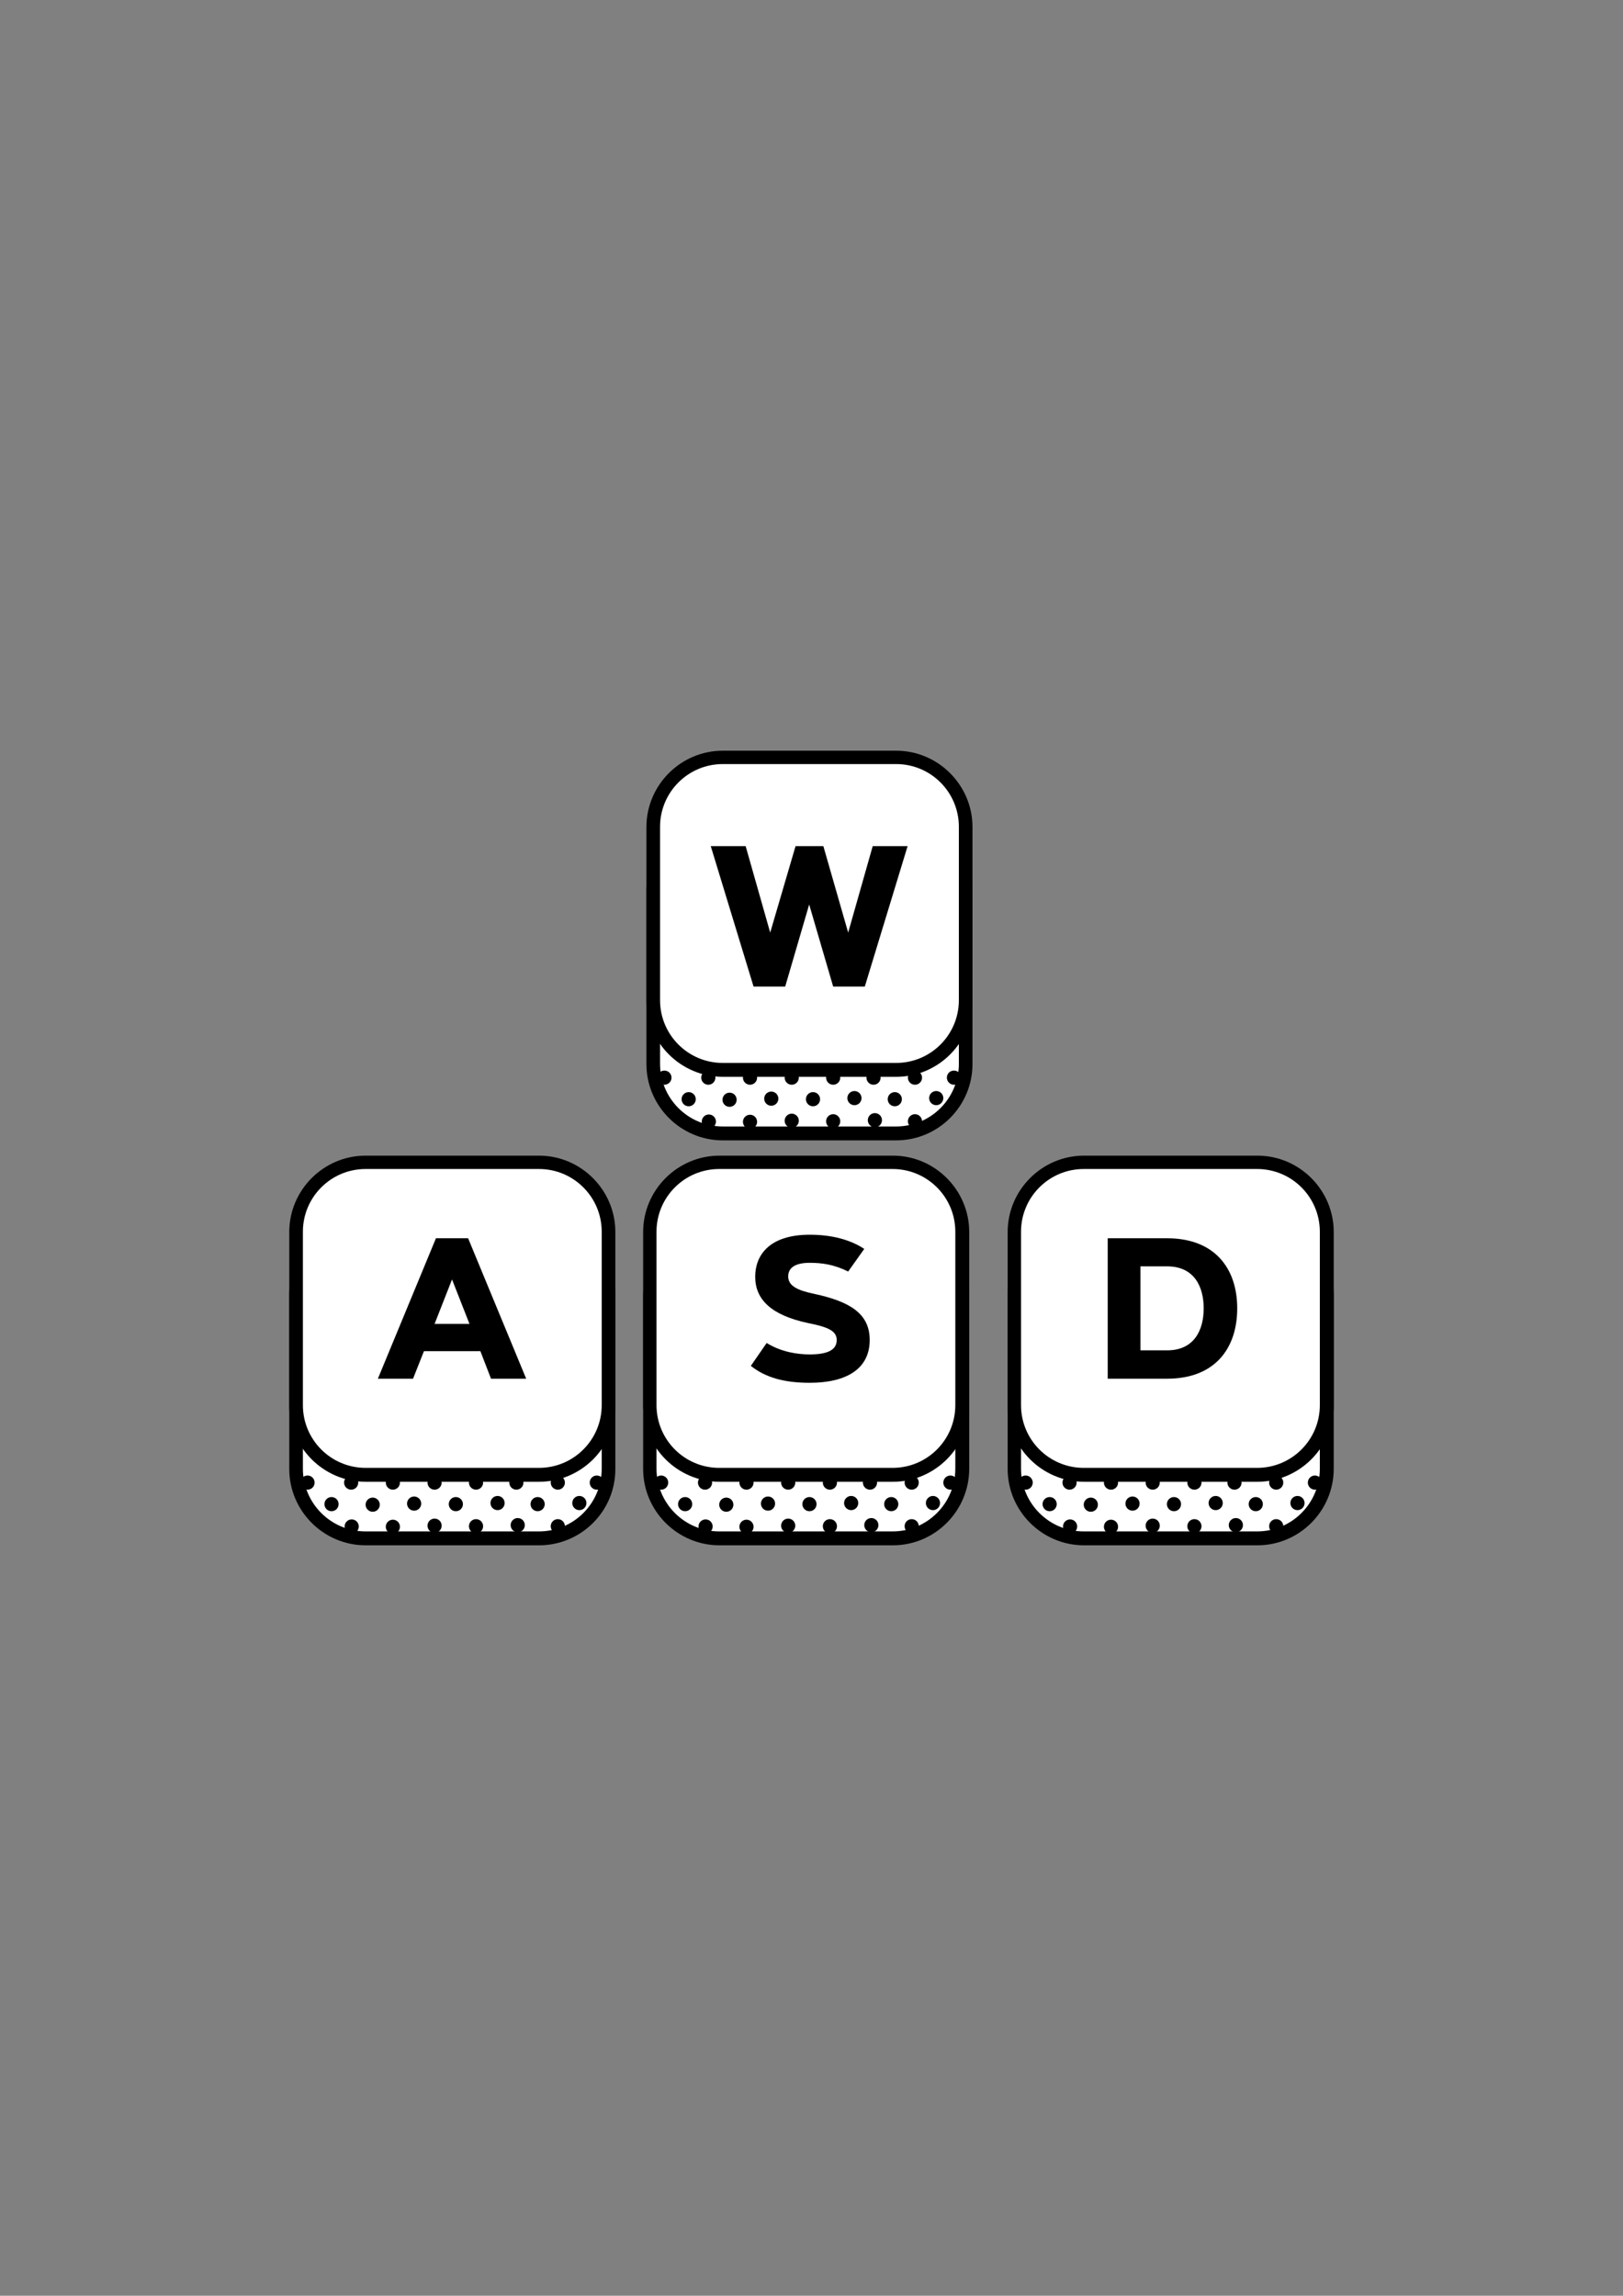<?xml version="1.0" encoding="utf-8"?>
<!-- Generator: Adobe Illustrator 23.1.0, SVG Export Plug-In . SVG Version: 6.00 Build 0)  -->
<svg version="1.1" id="Слой_2" xmlns="http://www.w3.org/2000/svg" xmlns:xlink="http://www.w3.org/1999/xlink" x="0px" y="0px"
	 viewBox="0 0 595.3 841.9" style="enable-background:new 0 0 595.3 841.9;" xml:space="preserve">
<rect x="0" y="0" width="595.3" height="841.9" fill="#808080" stroke="none"/>
<style type="text/css">
	.st0{fill:#FFFFFF;}
</style>
<g>
	<g>
		<path class="st0" d="M328.7,415.7h-63.6c-14.1,0-25.5-11.4-25.5-25.5v-63.6c0-14.1,11.4-25.5,25.5-25.5h63.6
			c14.1,0,25.5,11.4,25.5,25.5v63.6C354.2,404.2,342.8,415.7,328.7,415.7z"/>
		<path d="M328.7,418.2h-63.6c-15.4,0-28-12.6-28-28v-63.6c0-15.4,12.6-28,28-28h63.6c15.4,0,28,12.6,28,28v63.6
			C356.7,405.6,344.2,418.2,328.7,418.2z M265.1,303.5c-12.7,0-23,10.3-23,23v63.6c0,12.7,10.3,23,23,23h63.6c12.7,0,23-10.3,23-23
			v-63.6c0-12.7-10.3-23-23-23H265.1z"/>
	</g>
	<g>
		<path class="st0" d="M197.7,564.2h-63.6c-14.1,0-25.5-11.4-25.5-25.5V475c0-14.1,11.4-25.5,25.5-25.5h63.6
			c14.1,0,25.5,11.4,25.5,25.5v63.6C223.3,552.7,211.8,564.2,197.7,564.2z"/>
		<path d="M197.7,566.7h-63.6c-15.4,0-28-12.6-28-28V475c0-15.4,12.6-28,28-28h63.6c15.4,0,28,12.6,28,28v63.6
			C225.8,554.1,213.2,566.7,197.7,566.7z M134.1,452c-12.7,0-23,10.3-23,23v63.6c0,12.7,10.3,23,23,23h63.6c12.7,0,23-10.3,23-23
			V475c0-12.7-10.3-23-23-23H134.1z"/>
	</g>
	<g>
		<path class="st0" d="M327.5,564.2h-63.6c-14.1,0-25.5-11.4-25.5-25.5V475c0-14.1,11.4-25.5,25.5-25.5h63.6
			c14.1,0,25.5,11.4,25.5,25.5v63.6C353,552.7,341.6,564.2,327.5,564.2z"/>
		<path d="M327.5,566.7h-63.6c-15.4,0-28-12.6-28-28V475c0-15.4,12.6-28,28-28h63.6c15.4,0,28,12.6,28,28v63.6
			C355.5,554.1,342.9,566.7,327.5,566.7z M263.8,452c-12.7,0-23,10.3-23,23v63.6c0,12.7,10.3,23,23,23h63.6c12.7,0,23-10.3,23-23
			V475c0-12.7-10.3-23-23-23H263.8z"/>
	</g>
	<g>
		<path class="st0" d="M461.2,564.2h-63.6c-14.1,0-25.5-11.4-25.5-25.5V475c0-14.1,11.4-25.5,25.5-25.5h63.6
			c14.1,0,25.5,11.4,25.5,25.5v63.6C486.7,552.7,475.3,564.2,461.2,564.2z"/>
		<path d="M461.2,566.7h-63.6c-15.4,0-28-12.6-28-28V475c0-15.4,12.6-28,28-28h63.6c15.4,0,28,12.6,28,28v63.6
			C489.2,554.1,476.6,566.7,461.2,566.7z M397.5,452c-12.7,0-23,10.3-23,23v63.6c0,12.7,10.3,23,23,23h63.6c12.7,0,23-10.3,23-23
			V475c0-12.7-10.3-23-23-23H397.5z"/>
	</g>
	<g>
		<path class="st0" d="M328.7,392.4h-63.6c-14.1,0-25.5-11.4-25.5-25.5v-63.6c0-14.1,11.4-25.5,25.5-25.5h63.6
			c14.1,0,25.5,11.4,25.5,25.5v63.6C354.2,381,342.8,392.4,328.7,392.4z"/>
		<path d="M328.7,394.9h-63.6c-15.4,0-28-12.6-28-28v-63.6c0-15.4,12.6-28,28-28h63.6c15.4,0,28,12.6,28,28v63.6
			C356.7,382.3,344.2,394.9,328.7,394.9z M265.1,280.2c-12.7,0-23,10.3-23,23v63.6c0,12.7,10.3,23,23,23h63.6c12.7,0,23-10.3,23-23
			v-63.6c0-12.7-10.3-23-23-23H265.1z"/>
	</g>
	<circle cx="243.7" cy="395.2" r="2.6"/>
	<circle cx="252.6" cy="403.1" r="2.6"/>
	<circle cx="260" cy="411.3" r="2.6"/>
	<circle cx="259.8" cy="395.2" r="2.6"/>
	<circle cx="267.6" cy="403.3" r="2.6"/>
	<circle cx="275.1" cy="411.4" r="2.6"/>
	<circle cx="275.1" cy="395.2" r="2.6"/>
	<circle cx="282.9" cy="402.9" r="2.6"/>
	<circle cx="290.4" cy="411" r="2.6"/>
	<circle cx="290.4" cy="395.2" r="2.6"/>
	<circle cx="298.2" cy="403.1" r="2.6"/>
	<circle cx="305.6" cy="411.2" r="2.6"/>
	<circle cx="305.6" cy="395.2" r="2.6"/>
	<circle cx="313.4" cy="402.7" r="2.6"/>
	<circle cx="320.9" cy="410.8" r="2.6"/>
	<circle cx="320.4" cy="395.2" r="2.6"/>
	<circle cx="328.2" cy="403.1" r="2.6"/>
	<circle cx="335.6" cy="411.2" r="2.6"/>
	<circle cx="335.6" cy="395.2" r="2.6"/>
	<circle cx="343.4" cy="402.7" r="2.6"/>
	<circle cx="349.9" cy="395.2" r="2.6"/>
	<g>
		<path class="st0" d="M197.7,540.9h-63.6c-14.1,0-25.5-11.4-25.5-25.5v-63.6c0-14.1,11.4-25.5,25.5-25.5h63.6
			c14.1,0,25.5,11.4,25.5,25.5v63.6C223.3,529.5,211.8,540.9,197.7,540.9z"/>
		<path d="M197.7,543.4h-63.6c-15.4,0-28-12.6-28-28v-63.6c0-15.4,12.6-28,28-28h63.6c15.4,0,28,12.6,28,28v63.6
			C225.8,530.8,213.2,543.4,197.7,543.4z M134.1,428.7c-12.7,0-23,10.3-23,23v63.6c0,12.7,10.3,23,23,23h63.6c12.7,0,23-10.3,23-23
			v-63.6c0-12.7-10.3-23-23-23H134.1z"/>
	</g>
	<circle cx="112.8" cy="543.7" r="2.6"/>
	<circle cx="121.6" cy="551.6" r="2.6"/>
	<circle cx="129" cy="559.8" r="2.6"/>
	<circle cx="128.8" cy="543.7" r="2.6"/>
	<circle cx="136.7" cy="551.8" r="2.6"/>
	<circle cx="144.1" cy="559.9" r="2.6"/>
	<circle cx="144.1" cy="543.7" r="2.6"/>
	<circle cx="151.9" cy="551.4" r="2.6"/>
	<circle cx="159.4" cy="559.5" r="2.6"/>
	<circle cx="159.4" cy="543.7" r="2.6"/>
	<circle cx="167.2" cy="551.6" r="2.6"/>
	<circle cx="174.6" cy="559.7" r="2.6"/>
	<circle cx="174.6" cy="543.7" r="2.6"/>
	<circle cx="182.5" cy="551.2" r="2.6"/>
	<circle cx="189.9" cy="559.3" r="2.6"/>
	<circle cx="189.4" cy="543.7" r="2.6"/>
	<circle cx="197.2" cy="551.6" r="2.6"/>
	<circle cx="204.6" cy="559.7" r="2.6"/>
	<circle cx="204.6" cy="543.7" r="2.6"/>
	<circle cx="212.5" cy="551.2" r="2.6"/>
	<circle cx="218.9" cy="543.7" r="2.6"/>
	<g>
		<path class="st0" d="M327.5,540.9h-63.6c-14.1,0-25.5-11.4-25.5-25.5v-63.6c0-14.1,11.4-25.5,25.5-25.5h63.6
			c14.1,0,25.5,11.4,25.5,25.5v63.6C353,529.5,341.6,540.9,327.5,540.9z"/>
		<path d="M327.5,543.4h-63.6c-15.4,0-28-12.6-28-28v-63.6c0-15.4,12.6-28,28-28h63.6c15.4,0,28,12.6,28,28v63.6
			C355.5,530.8,342.9,543.4,327.5,543.4z M263.8,428.7c-12.7,0-23,10.3-23,23v63.6c0,12.7,10.3,23,23,23h63.6c12.7,0,23-10.3,23-23
			v-63.6c0-12.7-10.3-23-23-23H263.8z"/>
	</g>
	<circle cx="242.5" cy="543.7" r="2.6"/>
	<circle cx="251.3" cy="551.6" r="2.6"/>
	<circle cx="258.8" cy="559.8" r="2.6"/>
	<circle cx="258.6" cy="543.7" r="2.6"/>
	<circle cx="266.4" cy="551.8" r="2.6"/>
	<circle cx="273.8" cy="559.9" r="2.6"/>
	<circle cx="273.8" cy="543.7" r="2.6"/>
	<circle cx="281.7" cy="551.4" r="2.6"/>
	<circle cx="289.1" cy="559.5" r="2.6"/>
	<circle cx="289.1" cy="543.7" r="2.6"/>
	<circle cx="296.9" cy="551.6" r="2.6"/>
	<circle cx="304.4" cy="559.7" r="2.6"/>
	<circle cx="304.4" cy="543.7" r="2.6"/>
	<circle cx="312.2" cy="551.2" r="2.6"/>
	<circle cx="319.6" cy="559.3" r="2.6"/>
	<circle cx="319.1" cy="543.7" r="2.6"/>
	<circle cx="326.9" cy="551.6" r="2.6"/>
	<circle cx="334.4" cy="559.7" r="2.6"/>
	<circle cx="334.4" cy="543.7" r="2.6"/>
	<circle cx="342.2" cy="551.2" r="2.6"/>
	<circle cx="348.6" cy="543.7" r="2.6"/>
	<g>
		<path class="st0" d="M461.2,540.9h-63.6c-14.1,0-25.5-11.4-25.5-25.5v-63.6c0-14.1,11.4-25.5,25.5-25.5h63.6
			c14.1,0,25.5,11.4,25.5,25.5v63.6C486.7,529.5,475.3,540.9,461.2,540.9z"/>
		<path d="M461.2,543.4h-63.6c-15.4,0-28-12.6-28-28v-63.6c0-15.4,12.6-28,28-28h63.6c15.4,0,28,12.6,28,28v63.6
			C489.2,530.8,476.6,543.4,461.2,543.4z M397.5,428.7c-12.7,0-23,10.3-23,23v63.6c0,12.7,10.3,23,23,23h63.6c12.7,0,23-10.3,23-23
			v-63.6c0-12.7-10.3-23-23-23H397.5z"/>
	</g>
	<circle cx="376.2" cy="543.7" r="2.6"/>
	<circle cx="385" cy="551.6" r="2.6"/>
	<circle cx="392.5" cy="559.8" r="2.6"/>
	<circle cx="392.3" cy="543.7" r="2.6"/>
	<circle cx="400.1" cy="551.8" r="2.6"/>
	<circle cx="407.5" cy="559.9" r="2.6"/>
	<circle cx="407.5" cy="543.7" r="2.6"/>
	<circle cx="415.4" cy="551.4" r="2.6"/>
	<circle cx="422.8" cy="559.5" r="2.6"/>
	<circle cx="422.8" cy="543.7" r="2.6"/>
	<circle cx="430.6" cy="551.6" r="2.6"/>
	<circle cx="438.1" cy="559.7" r="2.6"/>
	<circle cx="438.1" cy="543.7" r="2.6"/>
	<circle cx="445.9" cy="551.2" r="2.6"/>
	<circle cx="453.3" cy="559.3" r="2.6"/>
	<circle cx="452.8" cy="543.7" r="2.6"/>
	<circle cx="460.6" cy="551.6" r="2.6"/>
	<circle cx="468.1" cy="559.7" r="2.6"/>
	<circle cx="468.1" cy="543.7" r="2.6"/>
	<circle cx="475.9" cy="551.2" r="2.6"/>
	<circle cx="482.3" cy="543.7" r="2.6"/>
	<g>
		<path d="M291.8,310.3H302l9.1,31.7l9-31.7h12.8l-15.7,51.5h-11.6l-8.8-30.1l-8.8,30.1h-11.6l-15.7-51.5h12.8l9,31.7L291.8,310.3z"
			/>
	</g>
	<g>
		<path d="M151.5,505.6h-12.9l21.3-51.5h11.8l21.3,51.5h-12.9l-3.9-10.1h-20.7L151.5,505.6z M159.4,485.5h12.8l-6.4-16.3
			L159.4,485.5z"/>
	</g>
	<g>
		<path d="M311.1,466.3c-5.2-2.6-9.7-3.2-14.1-3.2c-5.3,0-7.9,1.8-7.9,5c0,3.4,3.3,5.1,9.6,6.4c13,2.8,20.3,7.2,20.3,16.9
			c0,10.7-8.7,15.7-22,15.7c-9.3,0-16.2-1.9-21.6-6.2l5.8-8.4c5.3,3.3,11.3,4.2,15.8,4.2c7.2,0,9.9-2,9.9-5.3
			c0-3.4-3.4-4.8-10.5-6.2c-13.6-2.9-19.4-8.7-19.4-17c0-7.9,5.2-15.4,20-15.4c8.3,0,15,1.9,20,5.2L311.1,466.3z"/>
	</g>
	<g>
		<path d="M428.1,505.6h-21.8v-51.5h21.8c17.3,0,25.7,10.9,25.7,25.7C453.8,494.7,445.4,505.6,428.1,505.6z M418.3,495.2h9.8
			c9.9,0,13.4-7.4,13.4-15.4c0-8-3.5-15.4-13.4-15.4h-9.8V495.2z"/>
	</g>
</g>
</svg>
